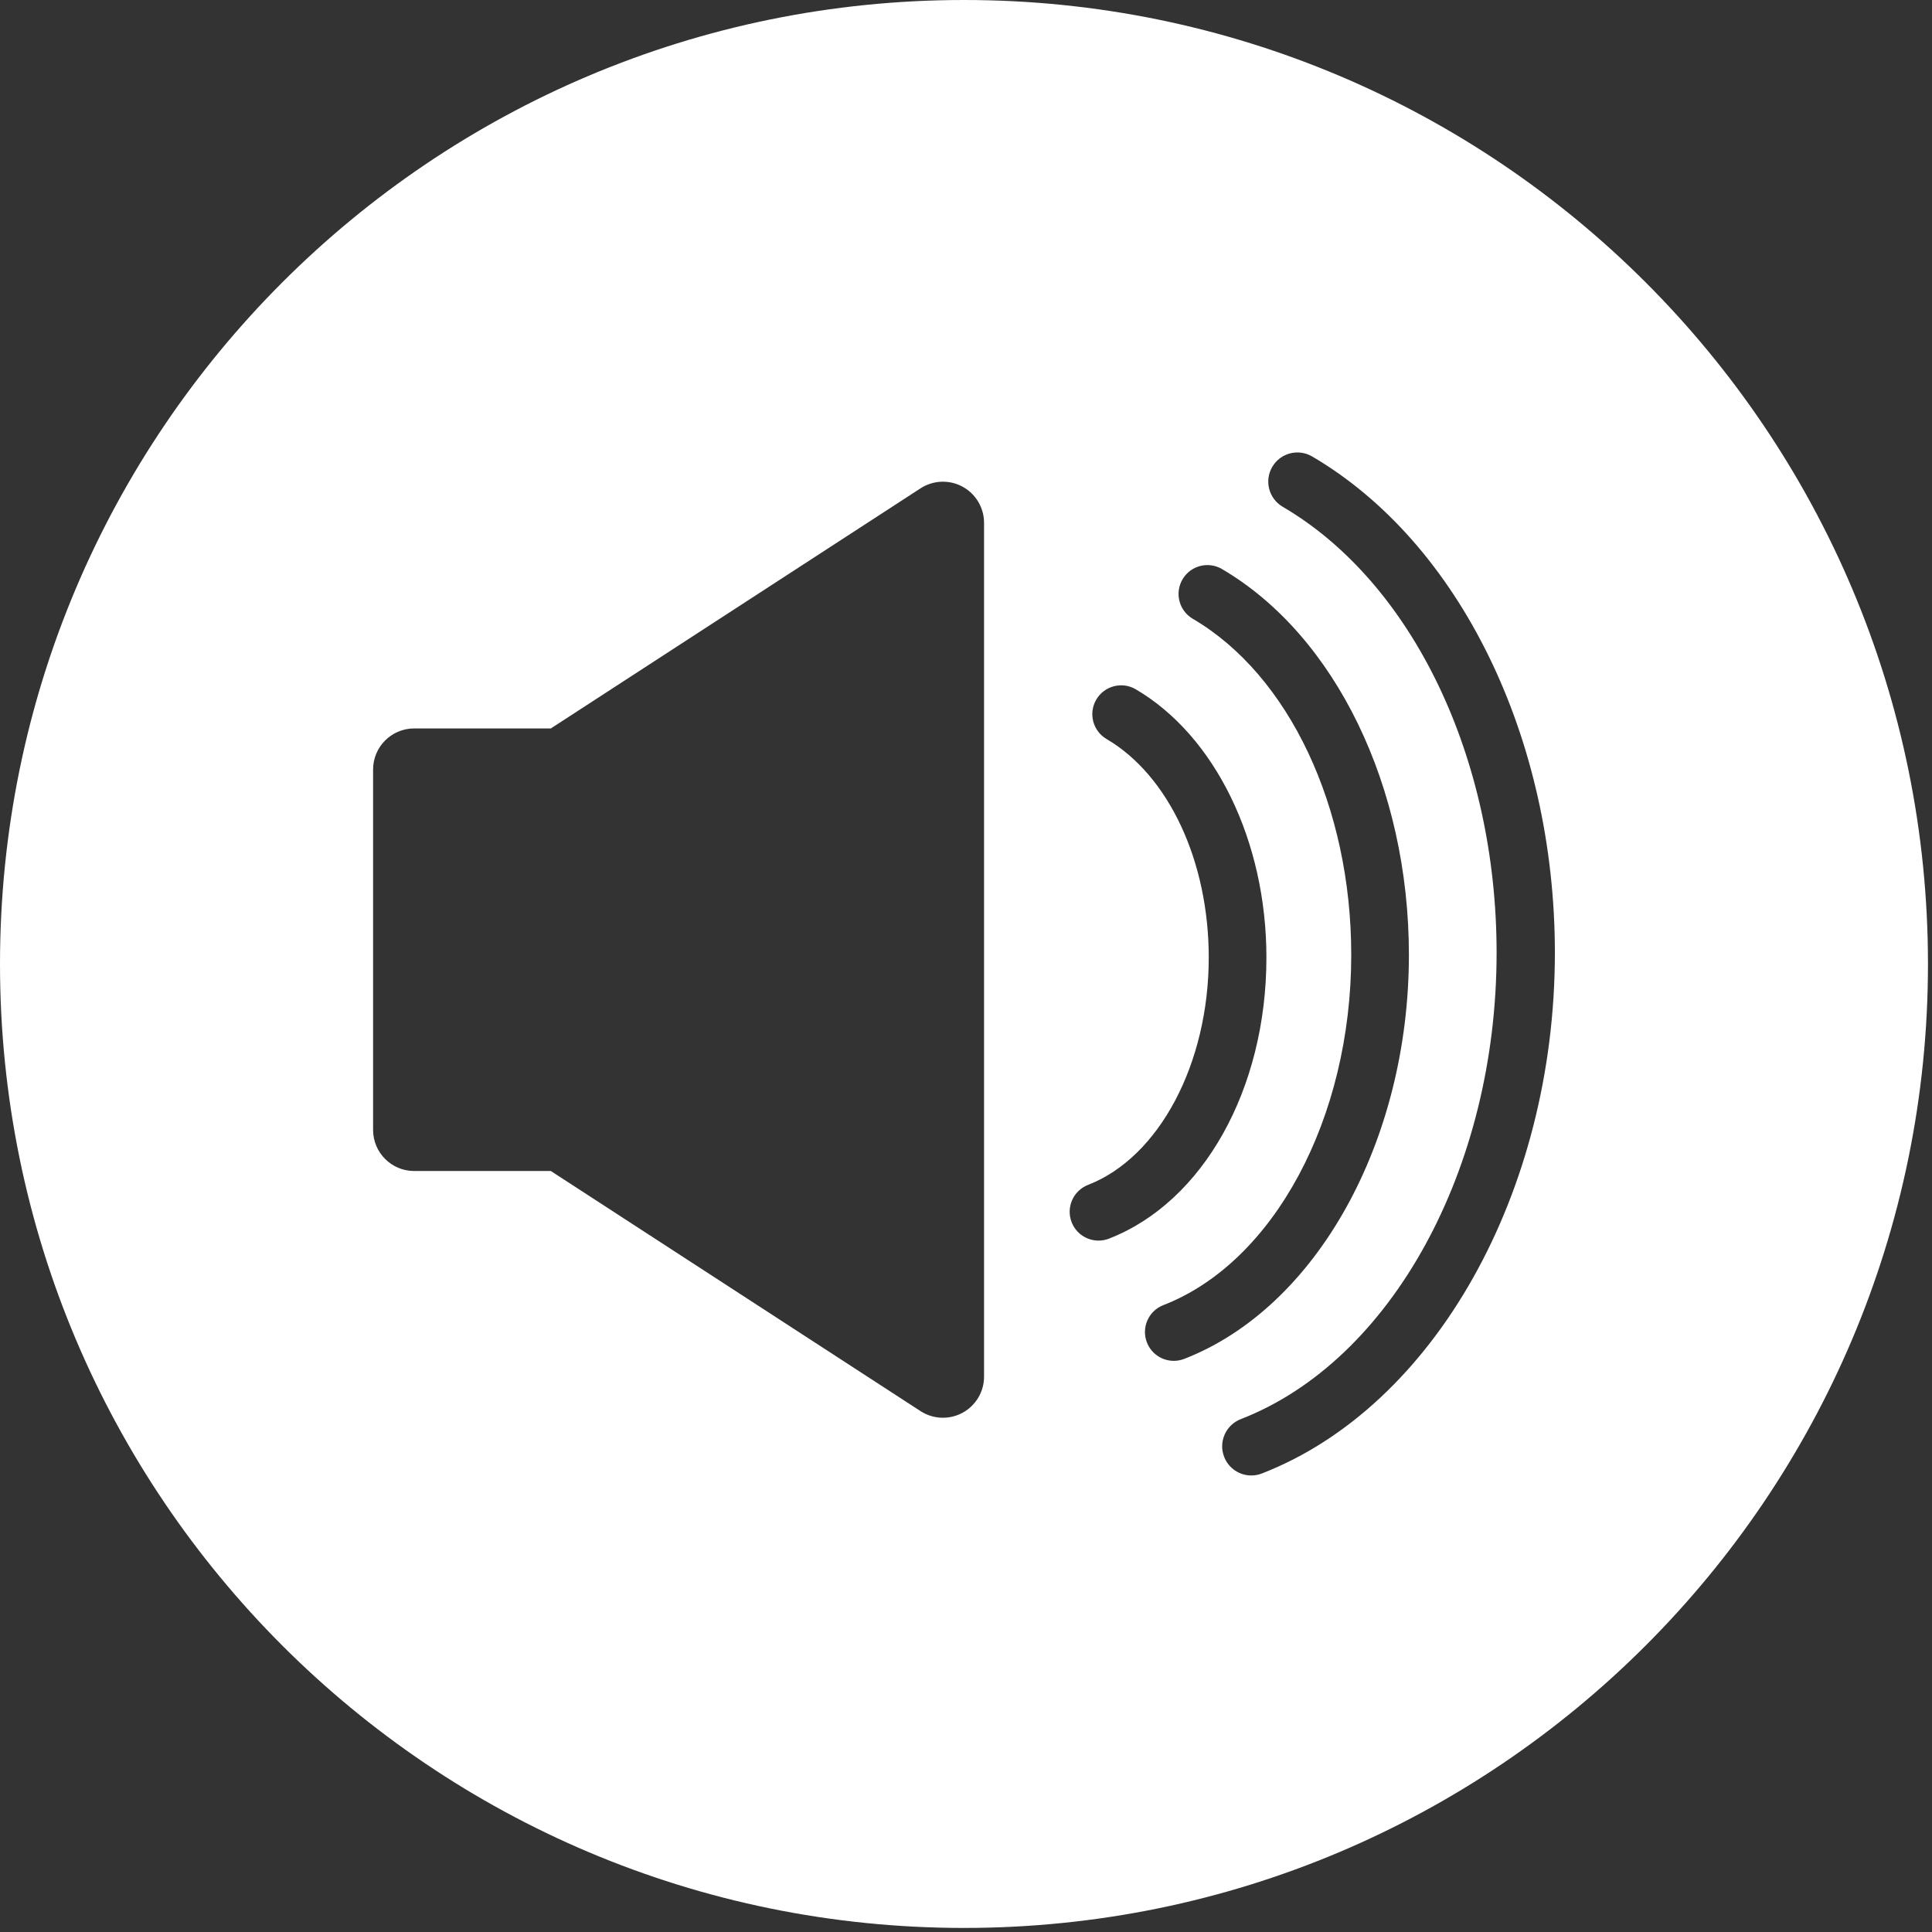 <?xml version="1.0" encoding="utf-8"?>
<!-- Generator: Adobe Illustrator 16.0.0, SVG Export Plug-In . SVG Version: 6.00 Build 0)  -->
<!DOCTYPE svg PUBLIC "-//W3C//DTD SVG 1.1//EN" "http://www.w3.org/Graphics/SVG/1.1/DTD/svg11.dtd">
<svg version="1.1" id="Capa_1" xmlns="http://www.w3.org/2000/svg" xmlns:xlink="http://www.w3.org/1999/xlink" x="0px" y="0px"
	 width="512px" height="512px" viewBox="0 0 512 512" enable-background="new 0 0 512 512" xml:space="preserve">
<rect x="0" y="0" width="512" height="512" fill="#333333" stroke="none"/>
<path fill="#FFFFFF" d="M255.47,0C114.379,0,0,114.365,0,255.467c0,141.082,114.378,255.456,255.47,255.456
	c141.085,0,255.462-114.374,255.462-255.456C510.932,114.364,396.555,0,255.47,0z M260.786,364.819c0,3.998-2.188,7.672-5.698,9.578
	c-1.626,0.882-3.416,1.319-5.201,1.319c-2.071,0-4.136-0.588-5.937-1.756l-97.969-63.63h-36.211c-6.019,0-10.898-4.88-10.898-10.897
	v-95.49c0-6.021,4.88-10.9,10.898-10.9h36.211l97.969-63.628c3.351-2.176,7.623-2.344,11.135-0.439
	c3.511,1.906,5.698,5.582,5.7,9.578L260.786,364.819L260.786,364.819z M291.118,328.771c-3.061,0-5.949-1.849-7.125-4.877
	c-1.527-3.936,0.424-8.362,4.357-9.888c18.829-7.313,31.979-32.094,31.979-60.267c0-25.529-10.628-48.251-27.074-57.888
	c-3.642-2.134-4.865-6.815-2.73-10.456c2.135-3.641,6.816-4.863,10.455-2.729c21.038,12.325,34.631,40.224,34.631,71.073
	c0,34.878-16.77,64.819-41.73,74.514C292.973,328.606,292.038,328.771,291.118,328.771z M311.066,360.638
	c-3.061,0-5.948-1.851-7.123-4.876c-1.528-3.935,0.423-8.361,4.357-9.888c29.318-11.382,49.793-49.559,49.793-92.838
	c0-39.151-16.48-74.106-41.986-89.049c-3.643-2.134-4.863-6.815-2.729-10.456c2.132-3.642,6.814-4.865,10.454-2.729
	c30.098,17.631,49.542,57.762,49.542,102.234c0,49.439-24.482,93.472-59.543,107.084
	C312.922,360.473,311.988,360.638,311.066,360.638z M334.405,390.489c-0.916,0.358-1.862,0.527-2.791,0.527
	c-3.095,0-6.016-1.872-7.202-4.931c-1.544-3.977,0.428-8.451,4.403-9.996c39.919-15.498,67.799-66.321,67.799-123.591
	c0-51.629-22.254-98.027-56.693-118.204c-3.68-2.156-4.914-6.887-2.759-10.567c2.156-3.682,6.887-4.917,10.568-2.76
	c39.078,22.894,64.329,74.524,64.329,131.531C412.059,315.995,380.125,372.738,334.405,390.489z"/>
</svg>
